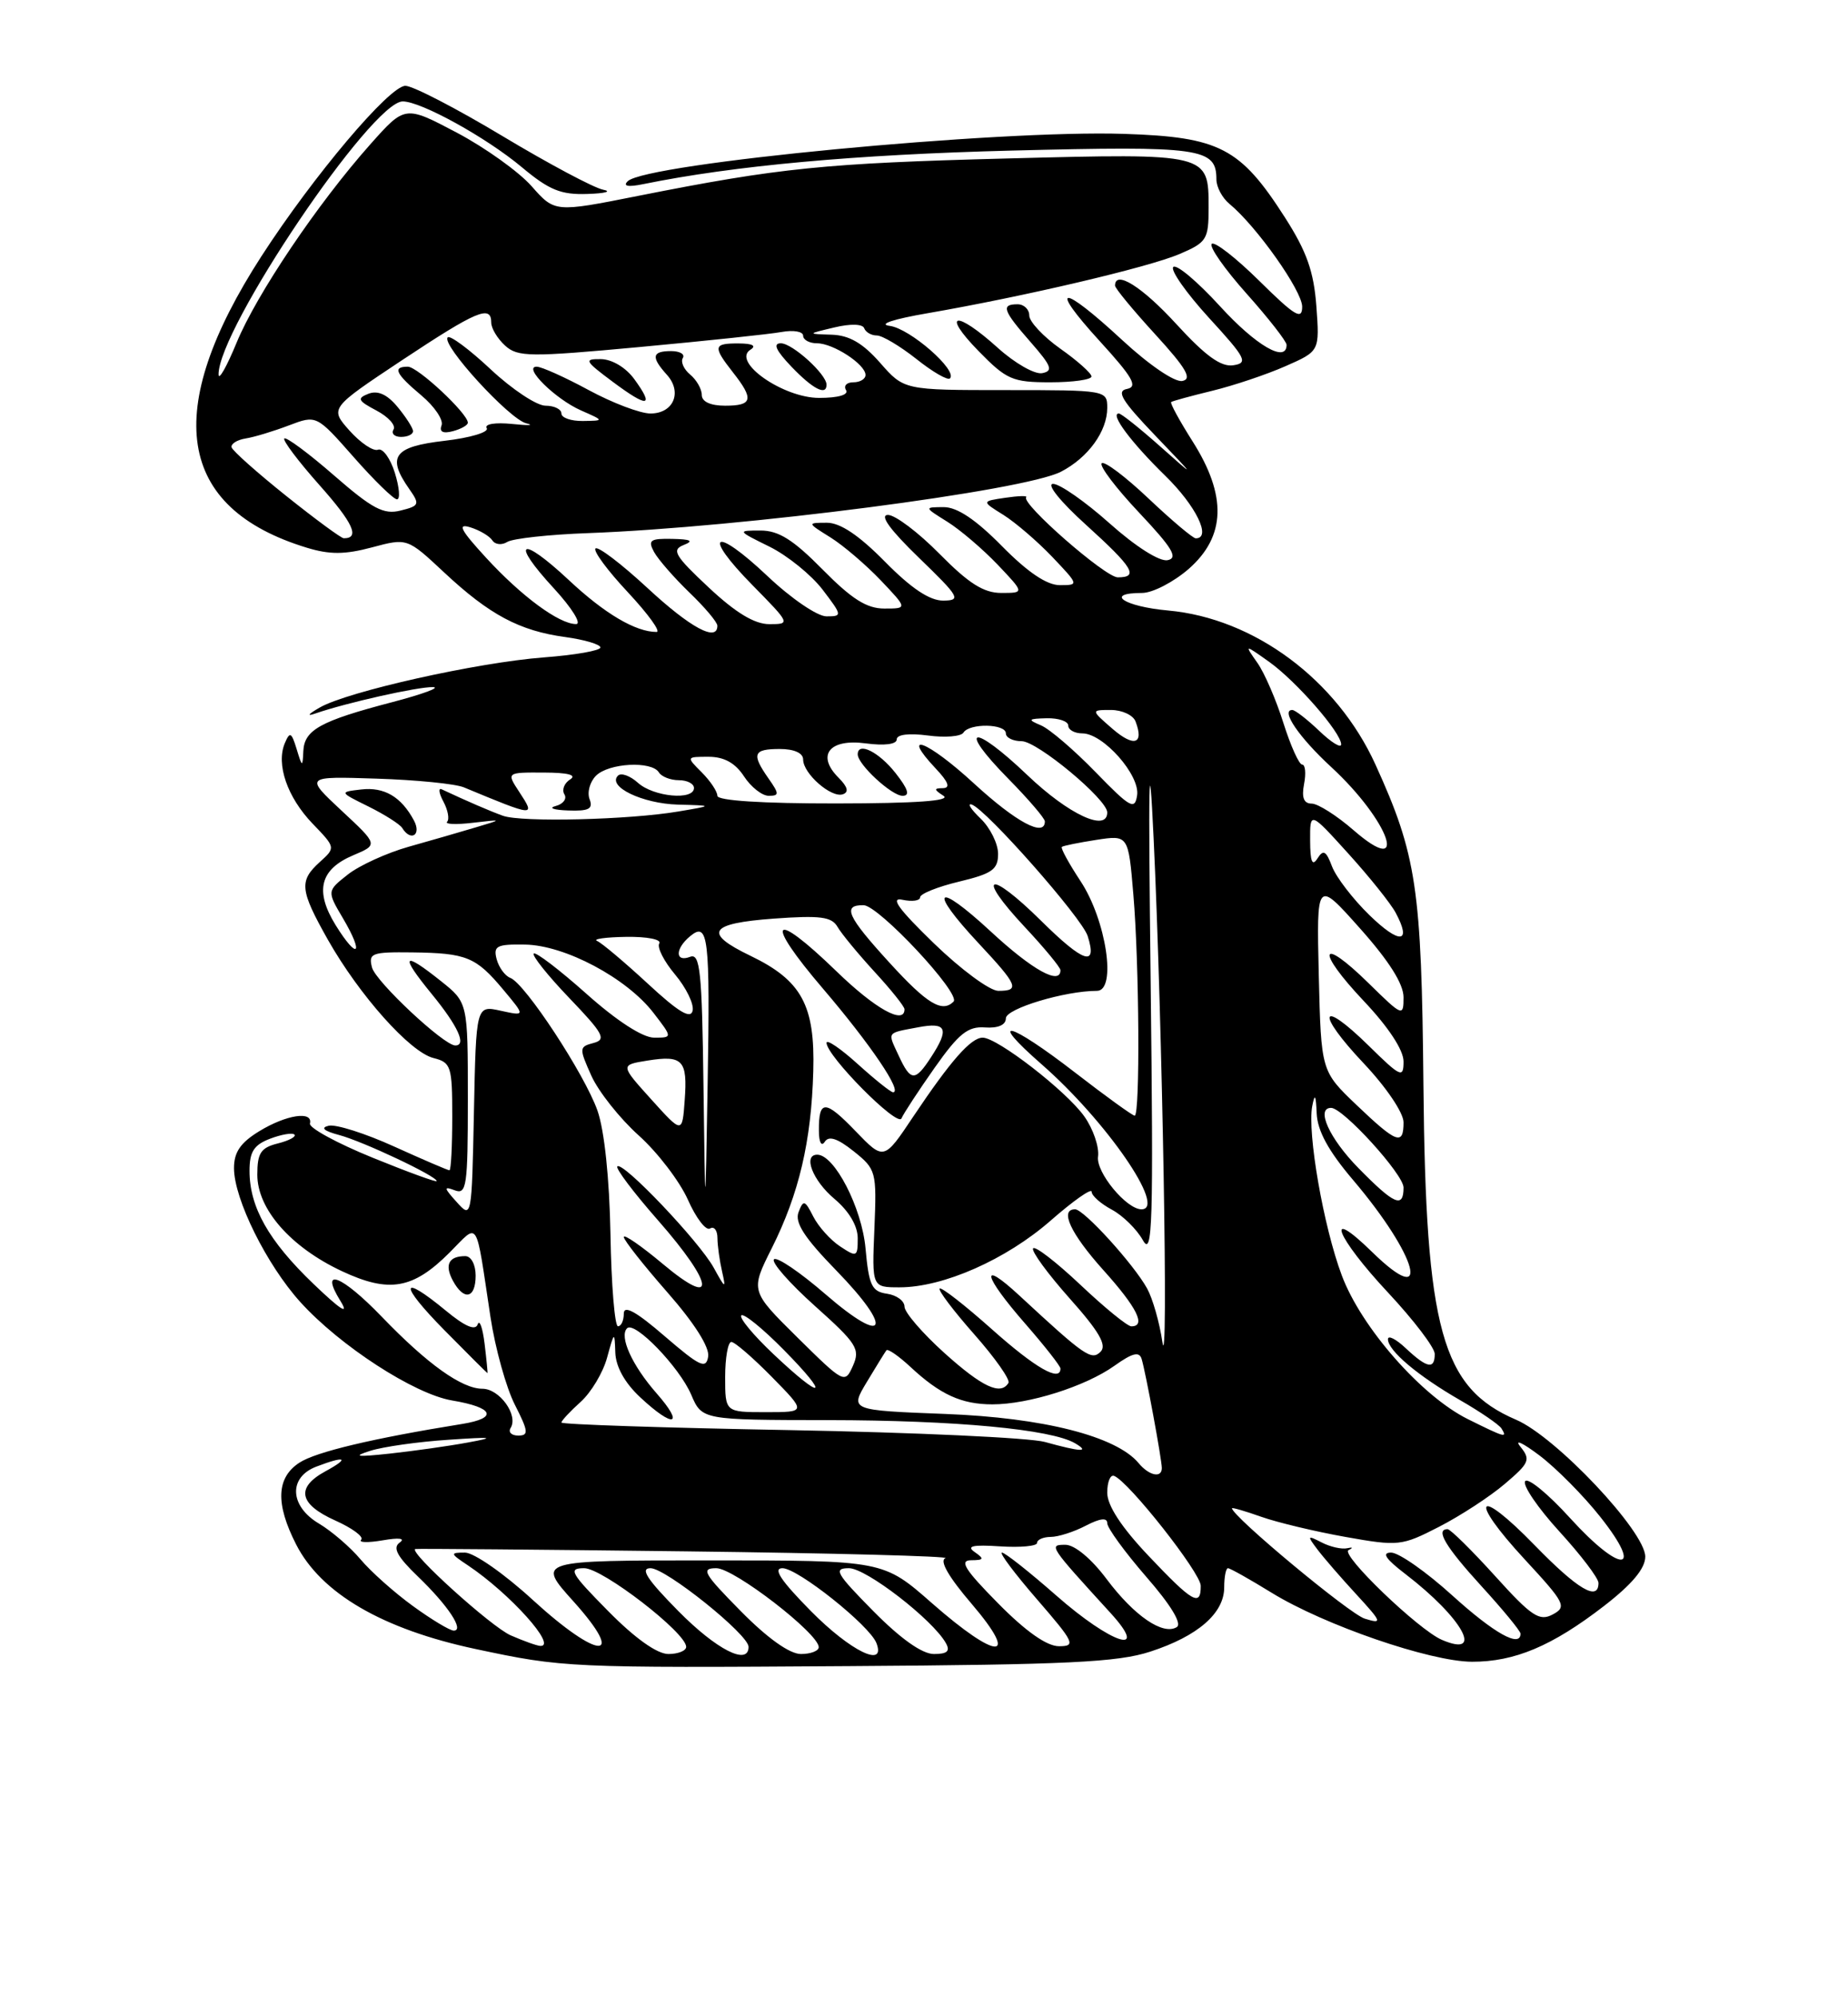 <?xml version="1.0" encoding="UTF-8" standalone="no"?>
<!DOCTYPE svg PUBLIC "-//W3C//DTD SVG 1.1//EN" "http://www.w3.org/Graphics/SVG/1.1/DTD/svg11.dtd" >
<svg xmlns="http://www.w3.org/2000/svg" xmlns:xlink="http://www.w3.org/1999/xlink" version="1.1" viewBox="0 0 237 256">
 <g >
 <path fill="currentColor"
d=" M 147.53 211.69 C 153.62 209.71 157.00 206.77 157.00 203.46 C 157.00 202.11 157.22 201.00 157.48 201.00 C 157.75 201.00 160.28 202.42 163.09 204.15 C 169.84 208.30 183.41 212.97 188.78 212.99 C 194.25 213.00 199.05 210.98 205.70 205.85 C 209.30 203.07 211.00 201.04 211.00 199.52 C 211.00 196.30 199.55 184.16 194.43 181.97 C 184.89 177.88 182.84 170.48 182.55 139.09 C 182.31 113.82 181.68 109.60 176.40 98.00 C 171.45 87.12 160.85 79.25 149.81 78.25 C 144.14 77.74 141.56 76.00 146.47 76.00 C 147.82 76.00 150.52 74.60 152.47 72.90 C 157.20 68.74 157.36 63.53 152.95 56.58 C 151.27 53.93 150.03 51.66 150.20 51.53 C 150.36 51.40 152.75 50.75 155.50 50.08 C 158.25 49.41 162.47 47.99 164.87 46.93 C 169.24 45.01 169.24 45.01 168.82 39.25 C 168.49 34.80 167.58 32.23 164.80 27.89 C 159.07 18.94 156.41 17.56 144.19 17.16 C 128.01 16.62 82.86 20.93 80.50 23.23 C 79.85 23.87 80.54 24.00 82.50 23.60 C 94.12 21.23 109.72 19.81 129.73 19.30 C 154.07 18.69 156.00 18.96 156.00 23.00 C 156.00 23.97 156.75 25.37 157.67 26.13 C 161.14 28.99 167.00 37.27 167.00 39.31 C 167.00 41.07 166.08 40.52 161.52 36.02 C 158.51 33.05 155.76 30.91 155.40 31.26 C 155.05 31.62 157.06 34.49 159.88 37.65 C 162.70 40.81 165.00 43.76 165.00 44.20 C 165.00 46.58 161.08 44.31 156.46 39.25 C 153.57 36.09 150.88 33.82 150.47 34.22 C 150.07 34.61 152.12 37.53 155.03 40.72 C 159.81 45.93 160.11 46.53 158.15 46.82 C 156.58 47.05 154.59 45.61 150.89 41.57 C 146.49 36.76 143.00 34.56 143.00 36.61 C 143.00 36.95 145.32 39.76 148.16 42.86 C 152.14 47.21 152.93 48.58 151.63 48.83 C 150.66 49.02 147.38 46.79 143.91 43.58 C 136.06 36.31 134.35 36.41 141.06 43.75 C 145.28 48.37 145.96 49.57 144.54 49.85 C 143.12 50.12 143.86 51.34 148.13 55.80 C 153.43 61.33 153.44 61.35 148.77 57.20 C 146.17 54.89 143.79 53.00 143.49 53.00 C 142.29 53.00 145.06 56.70 149.42 60.96 C 153.38 64.81 155.42 69.00 153.35 69.00 C 152.99 69.00 150.26 66.70 147.29 63.89 C 144.32 61.08 141.62 59.05 141.29 59.38 C 140.96 59.71 143.12 62.56 146.09 65.71 C 150.37 70.25 151.13 71.52 149.74 71.80 C 148.71 72.01 145.64 70.06 142.29 67.07 C 139.16 64.28 135.90 62.01 135.05 62.02 C 134.17 62.04 136.00 64.31 139.28 67.27 C 145.33 72.75 146.09 74.00 143.35 74.00 C 141.74 74.00 130.86 64.48 131.61 63.73 C 131.81 63.52 130.61 63.55 128.93 63.80 C 125.87 64.25 125.87 64.25 128.69 66.00 C 130.23 66.97 133.05 69.39 134.95 71.38 C 138.37 74.98 138.38 75.00 135.91 75.00 C 134.25 75.00 131.79 73.34 128.50 70.00 C 125.15 66.60 122.76 65.00 121.04 65.00 C 118.50 65.01 118.50 65.01 121.50 66.88 C 123.15 67.91 126.05 70.39 127.95 72.38 C 131.39 76.00 131.39 76.00 128.41 76.00 C 126.15 76.00 124.23 74.78 120.50 71.00 C 117.79 68.25 114.81 66.00 113.88 66.00 C 112.76 66.00 114.12 67.88 117.84 71.48 C 123.07 76.54 123.31 76.96 120.96 76.98 C 119.23 76.99 116.87 75.42 113.50 72.00 C 110.15 68.60 107.76 67.00 106.04 67.00 C 103.50 67.01 103.50 67.01 106.50 68.88 C 108.15 69.91 111.05 72.39 112.95 74.38 C 116.39 78.00 116.39 78.00 113.41 78.00 C 111.15 78.00 109.23 76.78 105.50 73.00 C 101.73 69.18 99.86 68.00 97.54 68.00 C 94.52 68.00 94.53 68.02 98.69 70.07 C 100.99 71.21 104.05 73.69 105.49 75.57 C 108.03 78.90 108.04 79.00 105.99 79.00 C 104.82 79.00 101.45 76.70 98.43 73.84 C 91.55 67.34 89.93 68.33 96.52 75.02 C 101.36 79.94 101.39 80.00 98.67 80.00 C 96.77 80.00 94.36 78.55 90.88 75.29 C 86.54 71.23 86.10 70.48 87.67 69.86 C 89.01 69.33 88.62 69.12 86.21 69.07 C 83.38 69.01 83.06 69.24 83.88 70.75 C 84.41 71.71 86.45 74.05 88.42 75.95 C 90.39 77.84 92.00 79.75 92.00 80.20 C 92.00 82.33 88.54 80.47 83.03 75.36 C 79.68 72.26 76.68 69.98 76.37 70.30 C 76.05 70.61 77.93 73.15 80.54 75.93 C 83.14 78.72 84.79 81.00 84.20 81.00 C 81.52 81.00 77.55 78.66 72.96 74.36 C 66.72 68.53 65.37 69.28 71.04 75.42 C 73.36 77.94 74.63 80.00 73.88 79.99 C 71.69 79.98 66.88 76.43 62.33 71.48 C 59.05 67.91 58.61 67.06 60.32 67.59 C 61.52 67.96 62.79 68.72 63.14 69.26 C 63.49 69.81 64.36 69.90 65.06 69.46 C 65.77 69.02 70.44 68.51 75.43 68.33 C 95.13 67.60 131.36 62.90 136.07 60.46 C 139.55 58.66 142.00 55.28 142.00 52.28 C 142.00 50.02 141.86 50.00 128.97 50.00 C 115.94 50.00 115.94 50.00 112.87 46.50 C 110.65 43.98 108.92 42.97 106.65 42.90 C 103.50 42.80 103.50 42.80 107.00 41.97 C 109.07 41.47 110.64 41.52 110.83 42.07 C 111.02 42.58 111.74 43.00 112.45 43.00 C 113.15 43.00 115.43 44.36 117.52 46.01 C 119.60 47.67 121.54 48.79 121.83 48.50 C 122.85 47.48 116.69 42.10 114.11 41.77 C 112.55 41.57 114.52 40.91 119.00 40.14 C 131.36 38.00 147.25 34.27 151.25 32.57 C 154.77 31.07 155.00 30.70 155.00 26.61 C 155.00 19.63 155.02 19.64 129.23 20.31 C 105.78 20.92 100.02 21.50 81.82 25.11 C 71.15 27.23 71.15 27.23 68.18 23.87 C 66.55 22.02 62.23 18.93 58.58 17.00 C 51.94 13.50 51.94 13.50 47.49 18.50 C 40.73 26.10 32.90 37.72 30.34 43.93 C 29.08 46.99 28.04 48.83 28.03 48.00 C 27.98 42.18 47.67 13.00 51.65 13.00 C 53.99 13.00 62.34 17.60 66.91 21.42 C 70.42 24.36 71.93 24.98 75.34 24.86 C 77.63 24.79 78.52 24.54 77.33 24.31 C 76.14 24.07 70.34 20.98 64.44 17.44 C 58.54 13.90 52.94 11.00 51.99 11.00 C 49.95 11.00 40.20 22.53 33.53 32.84 C 20.71 52.67 22.64 65.11 39.34 70.20 C 42.29 71.10 44.22 71.09 47.70 70.16 C 52.23 68.95 52.23 68.95 56.96 73.37 C 62.76 78.79 66.61 80.85 72.48 81.65 C 74.97 81.99 77.00 82.60 77.00 82.99 C 77.00 83.39 73.74 83.96 69.75 84.26 C 61.21 84.91 44.56 88.63 41.00 90.69 C 39.48 91.56 39.28 91.86 40.50 91.43 C 44.42 90.08 53.53 88.03 55.50 88.07 C 56.60 88.09 54.25 88.96 50.29 90.00 C 41.08 92.41 39.02 93.55 38.90 96.29 C 38.81 98.36 38.75 98.35 38.04 96.00 C 37.38 93.84 37.17 93.74 36.53 95.25 C 35.38 97.96 36.84 102.19 40.09 105.57 C 43.05 108.64 43.05 108.65 41.02 110.48 C 38.34 112.91 38.45 114.06 42.04 120.43 C 46.07 127.55 52.58 134.86 55.59 135.61 C 57.85 136.18 58.00 136.66 58.00 143.11 C 58.00 146.90 57.84 150.00 57.64 150.00 C 57.44 150.00 54.25 148.63 50.54 146.95 C 46.84 145.27 43.06 144.07 42.15 144.29 C 41.07 144.54 41.53 144.96 43.50 145.48 C 46.57 146.30 56.00 150.75 56.00 151.38 C 56.00 151.57 52.29 150.22 47.75 148.37 C 43.21 146.52 39.61 144.56 39.75 144.01 C 40.16 142.35 36.72 142.87 33.25 144.99 C 30.84 146.46 30.00 147.68 30.01 149.74 C 30.02 153.69 34.19 162.10 38.51 166.88 C 43.58 172.49 53.12 178.68 57.97 179.50 C 63.34 180.40 63.92 181.76 59.28 182.51 C 47.80 184.36 40.51 186.09 38.39 187.48 C 35.44 189.41 35.31 192.73 37.98 197.96 C 41.18 204.23 49.06 208.82 61.00 211.36 C 72.23 213.75 72.90 213.79 109.00 213.55 C 136.92 213.37 143.34 213.06 147.53 211.69 Z  M 139.98 48.25 C 139.97 47.84 138.17 46.23 135.98 44.69 C 133.79 43.14 132.00 41.22 132.00 40.44 C 132.00 39.65 131.32 39.00 130.50 39.00 C 128.34 39.00 128.61 39.79 132.19 43.87 C 134.86 46.92 135.10 47.55 133.65 47.83 C 132.70 48.01 130.14 46.55 127.96 44.58 C 122.56 39.71 120.65 40.03 125.50 45.00 C 129.09 48.67 129.84 49.00 134.70 49.00 C 137.62 49.00 139.99 48.66 139.98 48.25 Z  M 78.00 206.50 C 73.15 201.59 72.82 201.00 74.93 201.00 C 77.27 201.00 88.00 209.27 88.00 211.08 C 88.00 211.58 86.97 212.00 85.72 212.00 C 84.27 212.00 81.43 209.98 78.00 206.50 Z  M 87.00 206.50 C 82.97 202.42 82.05 201.00 83.43 201.00 C 85.39 201.00 96.00 209.50 96.00 211.08 C 96.00 213.54 91.89 211.45 87.00 206.50 Z  M 95.00 206.50 C 90.22 201.66 89.85 201.00 91.87 201.00 C 94.14 201.00 105.00 209.38 105.00 211.12 C 105.00 211.60 103.97 212.00 102.72 212.00 C 101.27 212.00 98.43 209.98 95.00 206.50 Z  M 104.00 206.50 C 100.13 202.58 99.08 201.00 100.35 201.00 C 102.31 201.00 111.54 208.35 112.40 210.60 C 113.66 213.87 109.08 211.64 104.00 206.50 Z  M 112.00 206.50 C 107.21 201.65 106.84 201.00 108.88 201.00 C 111.08 201.00 119.59 207.57 121.30 210.59 C 121.89 211.63 121.49 212.00 119.77 212.00 C 118.26 212.00 115.50 210.04 112.00 206.50 Z  M 65.50 209.61 C 63.02 208.53 52.42 198.95 53.25 198.54 C 53.39 198.48 69.03 198.61 88.00 198.84 C 106.97 199.07 121.94 199.47 121.25 199.72 C 120.44 200.01 121.65 202.12 124.62 205.58 C 130.87 212.90 127.92 212.85 119.54 205.50 C 113.28 200.00 113.28 200.00 91.05 200.00 C 68.81 200.00 68.81 200.00 73.54 205.25 C 80.45 212.94 76.79 212.81 68.34 205.08 C 64.68 201.72 60.78 199.00 59.63 199.00 C 57.69 199.00 57.71 199.11 60.03 200.65 C 65.40 204.25 71.53 211.07 69.29 210.96 C 68.85 210.94 67.15 210.33 65.50 209.61 Z  M 128.00 205.50 C 123.74 201.19 122.99 200.00 124.53 199.98 C 126.19 199.97 126.26 199.81 125.00 198.93 C 123.89 198.16 124.74 197.97 128.25 198.20 C 130.86 198.37 133.00 198.17 133.00 197.76 C 133.00 197.34 133.79 197.00 134.75 196.99 C 135.71 196.99 137.74 196.34 139.25 195.55 C 141.08 194.60 142.00 194.49 142.00 195.23 C 142.00 195.84 144.26 198.94 147.01 202.11 C 150.17 205.73 151.61 208.12 150.92 208.55 C 149.15 209.64 145.46 207.12 141.91 202.38 C 139.96 199.78 137.82 198.00 136.64 198.00 C 134.46 198.00 134.51 198.08 142.43 206.75 C 147.53 212.34 142.56 210.74 135.46 204.50 C 132.01 201.47 128.88 199.00 128.50 199.00 C 128.11 199.00 130.14 201.70 133.00 205.00 C 137.79 210.53 138.01 211.00 135.81 211.00 C 134.25 211.00 131.56 209.11 128.00 205.50 Z  M 184.91 210.18 C 181.92 208.90 171.84 199.22 172.95 198.68 C 173.57 198.38 173.49 198.28 172.78 198.44 C 172.07 198.60 170.60 198.27 169.50 197.70 C 167.65 196.75 167.61 196.82 168.95 198.59 C 169.74 199.64 171.99 202.24 173.95 204.36 C 177.24 207.94 177.32 208.17 175.03 207.47 C 173.10 206.89 158.00 194.33 158.00 193.32 C 158.00 193.19 159.69 193.68 161.75 194.41 C 163.81 195.14 168.67 196.30 172.54 196.99 C 179.35 198.20 179.75 198.16 184.54 195.70 C 187.27 194.30 191.07 191.83 192.98 190.20 C 196.15 187.51 196.33 187.09 194.98 185.42 C 194.17 184.41 195.27 184.92 197.42 186.54 C 199.58 188.17 203.11 191.73 205.27 194.47 C 210.94 201.64 207.87 201.74 201.38 194.60 C 198.53 191.46 195.92 189.32 195.59 189.86 C 195.26 190.39 197.24 193.29 199.99 196.30 C 202.75 199.32 205.00 202.28 205.00 202.89 C 205.00 205.30 202.34 203.73 196.82 198.06 C 189.35 190.38 188.23 191.97 195.54 199.87 C 200.72 205.47 200.97 205.95 199.13 206.93 C 197.42 207.84 196.42 207.18 191.73 201.99 C 188.75 198.70 186.01 196.00 185.65 196.00 C 184.04 196.00 185.37 198.24 190.00 203.31 C 192.75 206.32 195.00 209.05 195.00 209.39 C 195.00 211.24 191.63 209.36 186.26 204.50 C 182.92 201.47 179.39 199.00 178.41 199.00 C 177.16 199.00 177.69 199.80 180.24 201.75 C 187.57 207.37 190.44 212.55 184.91 210.18 Z  M 52.97 205.86 C 50.59 204.14 47.56 201.44 46.24 199.87 C 44.92 198.30 42.52 196.24 40.92 195.29 C 37.14 193.06 36.96 189.35 40.57 187.98 C 44.31 186.55 44.92 186.85 41.75 188.57 C 37.90 190.66 38.32 192.79 43.00 194.89 C 45.19 195.87 46.69 196.98 46.32 197.35 C 45.95 197.72 47.19 197.75 49.07 197.43 C 51.20 197.06 52.03 197.17 51.25 197.72 C 50.33 198.38 50.94 199.51 53.59 202.06 C 57.47 205.79 59.59 209.00 58.19 209.00 C 57.70 209.00 55.35 207.59 52.97 205.86 Z  M 147.29 199.41 C 143.81 195.74 142.00 192.96 142.00 191.33 C 142.00 189.95 142.39 188.98 142.88 189.17 C 144.74 189.87 153.98 201.59 153.99 203.25 C 154.01 206.00 152.95 205.39 147.29 199.41 Z  M 146.03 187.54 C 143.17 184.09 133.82 181.71 121.24 181.23 C 108.99 180.76 108.99 180.76 111.17 177.13 C 112.37 175.13 113.50 173.31 113.68 173.07 C 113.87 172.84 115.25 173.80 116.76 175.20 C 120.57 178.75 123.31 180.00 127.28 180.00 C 131.93 180.00 139.21 177.70 142.93 175.05 C 145.23 173.41 146.11 173.19 146.41 174.18 C 146.93 175.88 149.00 187.07 149.00 188.17 C 149.00 189.49 147.36 189.14 146.03 187.54 Z  M 47.50 185.95 C 49.15 185.43 53.65 184.79 57.50 184.54 C 63.21 184.15 63.67 184.22 60.00 184.89 C 57.52 185.35 53.02 185.98 50.00 186.31 C 45.71 186.77 45.16 186.69 47.50 185.95 Z  M 134.00 184.82 C 132.07 184.28 117.34 183.60 101.25 183.30 C 85.16 183.01 72.00 182.57 72.00 182.33 C 72.00 182.10 73.10 180.91 74.45 179.70 C 75.80 178.49 77.34 175.93 77.86 174.00 C 78.78 170.64 78.82 170.61 78.91 173.35 C 78.97 175.17 80.12 177.25 82.11 179.10 C 86.41 183.12 87.86 182.74 84.19 178.57 C 81.06 175.00 79.38 171.29 80.42 170.25 C 81.39 169.28 87.12 175.21 88.64 178.75 C 90.03 182.00 90.03 182.00 106.26 182.02 C 122.54 182.04 134.79 183.19 137.86 184.98 C 139.87 186.16 138.61 186.10 134.00 184.82 Z  M 65.49 183.02 C 66.50 181.38 64.06 178.00 61.87 178.00 C 59.23 178.00 54.82 174.85 48.98 168.79 C 43.81 163.42 40.91 162.31 43.66 166.75 C 44.82 168.62 43.72 167.93 40.20 164.56 C 34.45 159.05 32.00 154.72 32.00 150.07 C 32.00 147.62 32.56 146.74 34.64 145.95 C 36.09 145.40 37.49 145.16 37.76 145.42 C 38.02 145.69 37.06 146.20 35.62 146.56 C 33.44 147.11 33.00 147.79 33.00 150.57 C 33.00 154.97 37.28 159.85 43.83 162.92 C 49.91 165.77 52.96 165.24 57.66 160.54 C 61.48 156.72 60.94 155.86 62.90 168.80 C 63.51 172.82 64.92 177.88 66.03 180.05 C 67.77 183.47 67.83 184.00 66.46 184.00 C 65.59 184.00 65.15 183.56 65.49 183.02 Z  M 62.15 172.25 C 61.90 170.19 61.50 169.06 61.26 169.75 C 60.97 170.59 59.63 170.02 57.19 168.00 C 51.26 163.11 51.15 164.57 57.00 170.50 C 59.99 173.53 62.47 176.00 62.52 176.00 C 62.56 176.00 62.40 174.31 62.15 172.25 Z  M 61.00 163.50 C 61.00 162.08 60.42 161.00 59.67 161.00 C 57.55 161.00 56.99 162.11 58.07 164.13 C 59.49 166.77 61.00 166.45 61.00 163.50 Z  M 188.26 181.90 C 182.32 178.96 174.57 170.14 172.08 163.47 C 169.73 157.22 167.64 145.19 168.29 141.78 C 168.62 140.08 168.76 140.32 168.86 142.71 C 168.96 144.95 170.37 147.53 173.50 151.21 C 181.84 161.02 183.72 168.04 175.98 160.48 C 169.71 154.36 171.34 158.54 178.00 165.66 C 181.30 169.19 184.00 172.73 184.00 173.54 C 184.00 175.56 183.02 175.37 180.31 172.83 C 179.04 171.63 178.00 171.10 178.00 171.65 C 178.00 173.11 181.83 176.34 187.25 179.46 C 189.86 180.96 192.25 182.60 192.56 183.09 C 193.34 184.35 193.06 184.28 188.26 181.90 Z  M 93.00 176.50 C 93.00 174.03 93.36 172.00 93.79 172.00 C 94.23 172.00 96.57 174.03 99.00 176.50 C 103.42 181.00 103.42 181.00 98.21 181.00 C 93.00 181.00 93.00 181.00 93.00 176.50 Z  M 99.20 173.57 C 96.62 171.14 94.77 168.90 95.07 168.60 C 95.37 168.29 97.83 170.29 100.52 173.02 C 106.60 179.19 105.59 179.61 99.20 173.57 Z  M 121.11 173.41 C 118.30 170.88 116.00 168.21 116.00 167.48 C 116.00 166.74 114.99 166.00 113.75 165.82 C 111.80 165.54 111.43 164.76 111.00 160.00 C 110.53 154.81 107.02 148.00 104.81 148.00 C 102.94 148.00 104.22 151.31 107.00 153.65 C 108.88 155.23 110.00 157.12 110.00 158.71 C 110.00 161.11 109.88 161.17 107.75 159.76 C 106.51 158.95 104.96 157.22 104.30 155.93 C 103.22 153.80 103.03 153.75 102.41 155.37 C 101.90 156.70 103.16 158.64 107.24 162.83 C 114.66 170.45 113.68 172.65 105.87 165.89 C 102.60 163.06 99.62 161.04 99.26 161.41 C 98.89 161.78 101.25 164.47 104.51 167.39 C 109.89 172.20 110.34 172.91 109.39 175.05 C 108.35 177.38 108.25 177.33 102.28 171.44 C 96.23 165.46 96.23 165.46 98.98 159.98 C 102.47 153.01 104.05 146.30 104.30 137.30 C 104.54 128.84 102.80 125.66 96.23 122.50 C 90.14 119.57 90.91 118.35 99.25 117.74 C 105.20 117.31 106.66 117.50 107.41 118.80 C 107.91 119.67 110.05 122.26 112.16 124.56 C 114.27 126.85 116.00 129.01 116.00 129.36 C 116.00 131.40 112.23 129.30 107.28 124.50 C 98.95 116.43 97.91 117.80 105.57 126.75 C 111.66 133.88 115.80 140.00 114.53 140.00 C 114.24 140.00 112.20 138.37 110.00 136.38 C 107.80 134.39 106.00 133.17 106.00 133.66 C 106.00 135.33 115.10 144.52 115.61 143.35 C 115.88 142.72 117.80 139.79 119.87 136.85 C 122.96 132.47 124.13 131.53 126.32 131.69 C 128.00 131.81 129.00 131.37 129.00 130.52 C 129.00 129.28 136.56 127.00 140.68 127.00 C 143.24 127.00 141.88 117.93 138.57 112.93 C 137.08 110.67 136.00 108.70 136.18 108.55 C 136.35 108.40 138.35 108.00 140.60 107.65 C 144.71 107.02 144.71 107.02 145.35 114.66 C 146.11 123.60 146.22 143.00 145.52 143.00 C 145.25 143.00 141.83 140.53 137.91 137.50 C 129.40 130.92 126.46 130.18 133.58 136.41 C 141.88 143.67 149.69 155.00 146.39 155.00 C 144.46 155.00 140.54 150.25 140.82 148.25 C 140.99 147.02 140.20 144.69 139.05 143.08 C 136.74 139.83 127.91 133.00 126.03 133.00 C 124.51 133.00 121.93 135.94 117.12 143.12 C 113.36 148.75 113.36 148.75 109.73 144.99 C 105.82 140.93 104.99 140.92 105.02 144.92 C 105.02 146.40 105.34 147.01 105.77 146.35 C 106.28 145.54 107.40 145.90 109.48 147.56 C 112.37 149.87 112.44 150.15 112.14 157.47 C 111.82 165.00 111.82 165.00 115.37 165.00 C 120.98 165.00 129.04 161.44 134.75 156.44 C 137.64 153.91 140.00 152.25 140.00 152.75 C 140.00 153.25 141.16 154.28 142.58 155.04 C 144.00 155.80 145.79 157.56 146.57 158.96 C 147.81 161.18 147.93 156.99 147.57 126.00 C 147.25 99.40 147.35 94.76 147.95 107.50 C 149.07 131.05 149.88 177.48 149.07 172.00 C 148.71 169.53 147.83 166.45 147.12 165.16 C 145.41 162.05 139.00 155.00 137.88 155.00 C 135.85 155.00 137.29 158.10 141.50 162.79 C 145.83 167.60 147.02 170.00 145.09 170.00 C 144.59 170.00 141.65 167.60 138.55 164.67 C 135.44 161.74 132.72 159.64 132.49 160.01 C 132.26 160.38 134.37 163.26 137.17 166.41 C 140.95 170.64 141.98 172.42 141.15 173.25 C 139.98 174.42 139.12 173.82 130.75 166.07 C 125.59 161.29 126.04 163.43 131.50 169.68 C 133.97 172.51 136.00 175.09 136.00 175.41 C 136.00 177.19 132.79 175.35 127.20 170.37 C 123.74 167.29 120.73 164.94 120.51 165.16 C 120.29 165.38 122.29 168.02 124.95 171.03 C 127.61 174.04 129.58 176.84 129.33 177.25 C 128.34 178.89 125.98 177.79 121.11 173.41 Z  M 85.25 171.27 C 81.58 168.10 80.00 167.23 80.00 168.37 C 80.00 169.27 79.66 170.00 79.25 169.99 C 78.84 169.99 78.40 164.69 78.29 158.22 C 78.16 151.03 77.51 144.86 76.62 142.34 C 74.97 137.67 67.35 126.07 65.45 125.34 C 64.76 125.08 63.97 123.99 63.69 122.93 C 63.25 121.24 63.71 121.01 67.34 121.07 C 72.45 121.15 80.35 125.35 83.79 129.80 C 86.26 133.00 86.26 133.00 83.88 133.00 C 82.41 132.99 79.10 130.85 75.20 127.37 C 71.74 124.29 68.70 121.97 68.45 122.22 C 68.20 122.47 70.25 125.04 73.02 127.93 C 77.39 132.49 77.80 133.24 76.12 133.68 C 74.26 134.17 74.25 134.33 75.84 137.88 C 76.75 139.90 79.48 143.35 81.91 145.53 C 84.34 147.71 87.17 151.42 88.22 153.77 C 89.26 156.12 90.54 157.79 91.06 157.46 C 91.58 157.14 92.01 157.70 92.01 158.69 C 92.02 159.69 92.29 161.62 92.61 163.00 C 93.12 165.24 93.01 165.18 91.54 162.50 C 89.68 159.12 79.86 148.80 79.17 149.50 C 78.92 149.75 81.25 152.84 84.36 156.38 C 91.63 164.66 91.99 167.86 85.00 162.00 C 82.25 159.70 80.00 158.14 80.00 158.55 C 80.00 158.95 82.51 162.13 85.57 165.62 C 89.05 169.58 91.02 172.69 90.82 173.88 C 90.55 175.52 89.76 175.15 85.25 171.27 Z  M 58.56 154.06 C 56.92 152.25 56.88 152.02 58.31 152.56 C 59.84 153.15 60.00 152.06 60.00 140.86 C 60.00 128.50 60.00 128.50 56.55 125.75 C 51.61 121.81 51.23 122.35 55.38 127.42 C 58.73 131.51 59.87 134.00 58.39 134.00 C 56.92 134.00 48.19 125.82 47.71 124.01 C 47.23 122.17 47.66 122.01 52.84 122.07 C 59.84 122.16 61.03 122.64 64.56 126.87 C 67.38 130.24 67.38 130.24 64.22 129.55 C 61.06 128.85 61.06 128.85 60.78 142.53 C 60.50 156.16 60.49 156.21 58.56 154.06 Z  M 90.22 139.28 C 90.03 124.45 89.79 122.14 88.50 122.64 C 86.57 123.38 86.56 121.61 88.49 120.01 C 90.84 118.05 91.08 120.01 90.75 139.04 C 90.45 156.50 90.45 156.50 90.22 139.28 Z  M 174.21 149.71 C 170.48 145.92 168.71 142.00 170.71 142.00 C 172.25 142.00 180.00 150.52 180.00 152.21 C 180.00 154.92 178.82 154.41 174.21 149.71 Z  M 173.96 141.62 C 169.43 137.29 169.43 137.29 169.13 125.02 C 168.84 112.74 168.84 112.74 174.42 119.00 C 178.14 123.17 180.00 126.11 180.00 127.83 C 180.00 130.34 179.87 130.29 175.52 126.02 C 169.22 119.84 168.70 121.74 174.89 128.29 C 178.07 131.65 180.00 134.59 180.00 136.05 C 180.00 138.23 179.65 138.08 175.52 134.02 C 169.22 127.84 168.70 129.74 174.89 136.29 C 177.78 139.35 180.00 142.63 180.00 143.85 C 180.00 146.87 179.13 146.55 173.96 141.62 Z  M 83.52 140.91 C 79.54 136.50 79.54 136.50 83.02 135.94 C 87.57 135.21 88.19 135.88 87.81 141.02 C 87.50 145.32 87.50 145.32 83.52 140.91 Z  M 115.26 135.32 C 113.81 132.19 113.63 132.45 117.75 131.67 C 121.42 130.97 121.79 131.86 119.38 135.54 C 117.35 138.65 116.79 138.62 115.26 135.32 Z  M 83.07 126.07 C 80.08 123.31 77.16 120.85 76.57 120.60 C 75.98 120.36 77.66 120.12 80.31 120.08 C 82.98 120.04 84.87 120.41 84.55 120.92 C 84.24 121.42 85.15 123.21 86.57 124.90 C 87.99 126.59 89.01 128.67 88.83 129.53 C 88.59 130.67 87.02 129.73 83.07 126.07 Z  M 114.10 123.42 C 108.64 117.45 107.98 115.99 110.75 116.02 C 112.69 116.05 123.28 127.38 122.29 128.38 C 120.83 129.84 118.90 128.68 114.10 123.42 Z  M 119.78 120.92 C 115.20 116.48 114.11 114.97 115.75 115.33 C 116.99 115.59 118.00 115.45 118.00 115.01 C 118.00 114.56 120.25 113.66 123.00 113.00 C 127.25 111.98 128.00 111.45 128.00 109.44 C 128.00 108.14 126.99 106.10 125.75 104.91 C 124.51 103.72 124.00 102.92 124.62 103.12 C 126.49 103.75 138.75 117.64 139.49 119.97 C 140.77 124.00 138.98 123.42 133.50 118.00 C 126.78 111.37 125.06 112.01 131.40 118.79 C 133.93 121.49 136.00 124.00 136.00 124.35 C 136.00 126.33 132.39 124.33 127.06 119.39 C 120.00 112.86 118.94 113.88 125.50 120.90 C 130.55 126.30 130.84 127.00 128.03 127.00 C 126.94 127.00 123.23 124.26 119.78 120.92 Z  M 43.04 118.57 C 40.33 114.18 41.04 111.41 45.33 109.61 C 48.50 108.27 48.50 108.27 43.79 103.89 C 39.09 99.50 39.09 99.50 48.29 99.80 C 53.36 99.96 58.40 100.46 59.50 100.92 C 68.65 104.72 68.70 104.72 66.59 101.50 C 64.95 99.00 64.95 99.00 69.73 99.02 C 72.84 99.03 74.02 99.33 73.12 99.90 C 72.36 100.38 72.03 101.24 72.38 101.81 C 72.74 102.38 72.23 103.06 71.26 103.31 C 70.29 103.56 71.01 103.82 72.86 103.88 C 75.53 103.98 76.09 103.68 75.61 102.43 C 75.28 101.56 75.65 100.21 76.43 99.43 C 78.06 97.79 83.58 97.50 84.50 99.00 C 84.84 99.55 85.99 100.00 87.06 100.00 C 88.13 100.00 89.00 100.45 89.00 101.00 C 89.00 102.62 83.82 102.14 81.82 100.34 C 80.81 99.43 79.65 99.01 79.25 99.42 C 77.85 100.82 82.38 103.00 86.94 103.13 C 91.50 103.25 91.50 103.25 87.00 104.01 C 80.69 105.08 66.89 105.42 64.50 104.56 C 62.79 103.94 59.96 102.72 56.65 101.17 C 56.19 100.95 56.28 101.66 56.87 102.75 C 57.45 103.84 57.66 105.00 57.34 105.33 C 57.02 105.65 58.50 105.71 60.63 105.46 C 64.50 105.01 64.50 105.01 61.00 106.05 C 59.08 106.63 55.21 107.74 52.41 108.53 C 49.61 109.32 46.10 110.92 44.62 112.08 C 41.92 114.21 41.92 114.21 44.00 117.73 C 46.74 122.37 45.87 123.14 43.04 118.57 Z  M 53.09 105.17 C 51.46 102.12 49.27 100.84 46.31 101.19 C 43.50 101.52 43.50 101.52 47.27 103.38 C 49.34 104.41 51.28 105.64 51.58 106.12 C 52.68 107.91 54.08 107.03 53.09 105.17 Z  M 175.63 117.30 C 173.52 115.25 171.36 112.44 170.83 111.06 C 170.07 109.04 169.71 108.85 168.96 110.03 C 168.29 111.09 168.03 110.44 168.02 107.74 C 168.00 103.98 168.00 103.98 172.93 109.42 C 175.64 112.41 178.37 115.82 178.99 116.99 C 181.10 120.92 179.51 121.07 175.63 117.30 Z  M 173.58 106.40 C 171.43 104.53 169.01 103.00 168.22 103.00 C 167.21 103.00 166.91 102.24 167.24 100.50 C 167.51 99.12 167.40 98.00 167.00 98.00 C 166.60 98.00 165.52 95.60 164.59 92.66 C 163.67 89.73 162.17 86.25 161.25 84.95 C 159.58 82.57 159.58 82.57 162.75 84.82 C 166.24 87.31 172.00 93.90 172.00 95.41 C 172.00 95.94 170.74 95.16 169.20 93.69 C 167.65 92.21 166.09 91.00 165.73 91.00 C 164.20 91.00 166.60 94.51 170.73 98.32 C 178.20 105.21 180.85 112.72 173.58 106.40 Z  M 124.91 100.42 C 118.98 94.96 115.35 93.55 120.00 98.50 C 121.64 100.24 121.92 101.00 120.92 101.02 C 119.74 101.03 119.76 101.20 121.00 102.00 C 122.00 102.65 117.47 102.97 107.25 102.98 C 97.74 102.99 92.00 102.62 92.00 102.00 C 92.00 101.45 91.10 100.10 90.00 99.00 C 88.00 97.00 88.00 97.00 90.88 97.00 C 92.86 97.00 94.29 97.79 95.41 99.50 C 96.31 100.88 97.74 102.00 98.58 102.00 C 99.95 102.00 99.95 101.76 98.56 99.78 C 96.35 96.63 96.59 96.00 100.00 96.00 C 101.85 96.00 103.00 96.52 103.00 97.35 C 103.00 99.15 106.59 102.30 108.08 101.81 C 108.89 101.54 108.73 100.87 107.54 99.68 C 104.66 96.80 106.36 94.65 111.02 95.28 C 113.44 95.60 115.00 95.40 115.00 94.77 C 115.00 94.14 116.56 93.95 119.00 94.27 C 121.20 94.57 123.25 94.40 123.56 93.90 C 124.32 92.67 129.00 92.75 129.00 94.00 C 129.00 94.55 129.91 95.00 131.02 95.00 C 133.03 95.00 142.00 102.46 142.00 104.13 C 142.00 106.70 137.06 104.40 131.79 99.38 C 124.74 92.65 122.62 93.01 129.31 99.81 C 131.89 102.43 134.00 104.89 134.00 105.28 C 134.00 107.36 130.31 105.38 124.91 100.42 Z  M 114.83 99.06 C 112.69 96.36 110.00 95.03 110.00 96.69 C 110.00 97.98 114.35 102.00 115.75 102.00 C 116.74 102.00 116.47 101.14 114.83 99.06 Z  M 140.50 98.96 C 137.75 96.13 134.60 93.43 133.50 92.97 C 131.74 92.23 131.83 92.12 134.25 92.06 C 135.76 92.03 137.00 92.45 137.00 93.00 C 137.00 93.55 137.82 94.00 138.81 94.00 C 141.49 94.00 146.23 99.37 145.83 101.94 C 145.54 103.87 144.95 103.54 140.50 98.96 Z  M 142.69 93.43 C 139.89 91.00 139.89 91.00 142.48 91.00 C 143.90 91.00 145.32 91.66 145.63 92.47 C 146.74 95.38 145.44 95.80 142.69 93.43 Z  M 36.70 63.56 C 32.96 60.57 29.81 57.77 29.70 57.33 C 29.59 56.89 30.40 56.38 31.50 56.20 C 32.60 56.03 35.09 55.27 37.04 54.53 C 40.59 53.18 40.59 53.18 45.36 58.59 C 47.98 61.57 50.48 64.00 50.91 64.00 C 51.35 64.00 51.22 62.48 50.64 60.61 C 50.06 58.75 49.09 57.41 48.48 57.64 C 47.88 57.88 46.24 56.77 44.83 55.20 C 42.28 52.33 42.28 52.33 51.57 46.16 C 61.14 39.82 63.00 39.03 63.00 41.35 C 63.00 42.08 63.80 43.41 64.78 44.30 C 66.40 45.77 67.95 45.78 82.03 44.48 C 90.54 43.69 98.74 42.83 100.25 42.55 C 101.76 42.28 103.00 42.49 103.00 43.03 C 103.00 43.56 103.80 44.00 104.78 44.00 C 106.86 44.00 111.00 46.70 111.00 48.06 C 111.00 48.58 110.30 49.00 109.44 49.00 C 108.58 49.00 108.16 49.45 108.50 50.00 C 108.87 50.60 107.51 51.00 105.05 51.00 C 100.43 51.00 93.81 46.37 96.23 44.83 C 97.05 44.32 96.52 44.03 94.75 44.02 C 91.47 44.00 91.39 44.40 94.00 47.73 C 96.72 51.18 96.52 52.00 93.00 52.00 C 91.12 52.00 90.00 51.49 90.00 50.62 C 90.00 49.86 89.33 48.69 88.51 48.01 C 87.69 47.33 87.27 46.37 87.57 45.89 C 87.87 45.40 87.19 45.00 86.06 45.00 C 83.61 45.00 83.47 45.76 85.52 48.03 C 87.54 50.26 86.38 53.00 83.42 53.00 C 82.11 53.00 78.55 51.65 75.50 50.00 C 72.45 48.35 69.45 47.00 68.82 47.00 C 67.01 47.00 71.22 51.15 74.50 52.60 C 77.50 53.92 77.50 53.92 74.75 53.96 C 73.24 53.98 72.00 53.55 72.00 53.00 C 72.00 52.45 71.08 52.00 69.96 52.00 C 68.83 52.00 65.68 49.91 62.94 47.35 C 60.21 44.79 57.72 42.94 57.42 43.24 C 56.53 44.13 65.33 53.75 67.50 54.26 C 68.60 54.52 67.78 54.56 65.68 54.34 C 63.49 54.12 62.10 54.35 62.42 54.88 C 62.74 55.39 60.30 56.12 57.00 56.50 C 50.50 57.25 49.57 58.52 52.48 62.67 C 53.87 64.65 53.79 64.84 51.37 65.44 C 49.21 65.99 47.76 65.22 42.83 60.93 C 39.57 58.09 36.70 55.97 36.46 56.20 C 36.23 56.44 38.26 59.13 40.98 62.19 C 45.30 67.04 46.20 69.01 44.08 68.99 C 43.76 68.99 40.44 66.55 36.70 63.56 Z  M 52.97 55.25 C 52.95 54.84 52.05 53.44 50.97 52.14 C 49.64 50.54 48.44 50.01 47.25 50.47 C 45.75 51.06 45.89 51.36 48.28 52.62 C 49.81 53.43 50.79 54.52 50.47 55.05 C 50.15 55.57 50.58 56.00 51.44 56.00 C 52.30 56.00 52.99 55.66 52.97 55.25 Z  M 60.00 54.18 C 60.00 53.00 53.57 47.00 52.30 47.00 C 50.30 47.00 50.72 47.90 54.06 50.70 C 55.74 52.11 56.89 53.83 56.63 54.52 C 56.31 55.35 56.81 55.60 58.07 55.27 C 59.13 54.99 60.00 54.50 60.00 54.18 Z  M 81.35 48.60 C 80.27 47.11 78.49 46.05 77.07 46.03 C 74.85 46.00 74.98 46.25 78.56 48.92 C 83.09 52.30 83.97 52.20 81.35 48.60 Z  M 106.00 49.31 C 106.00 47.97 101.62 44.00 100.14 44.00 C 99.09 44.00 99.51 44.92 101.50 47.00 C 104.26 49.88 106.00 50.77 106.00 49.31 Z "/>
</g>
</svg>